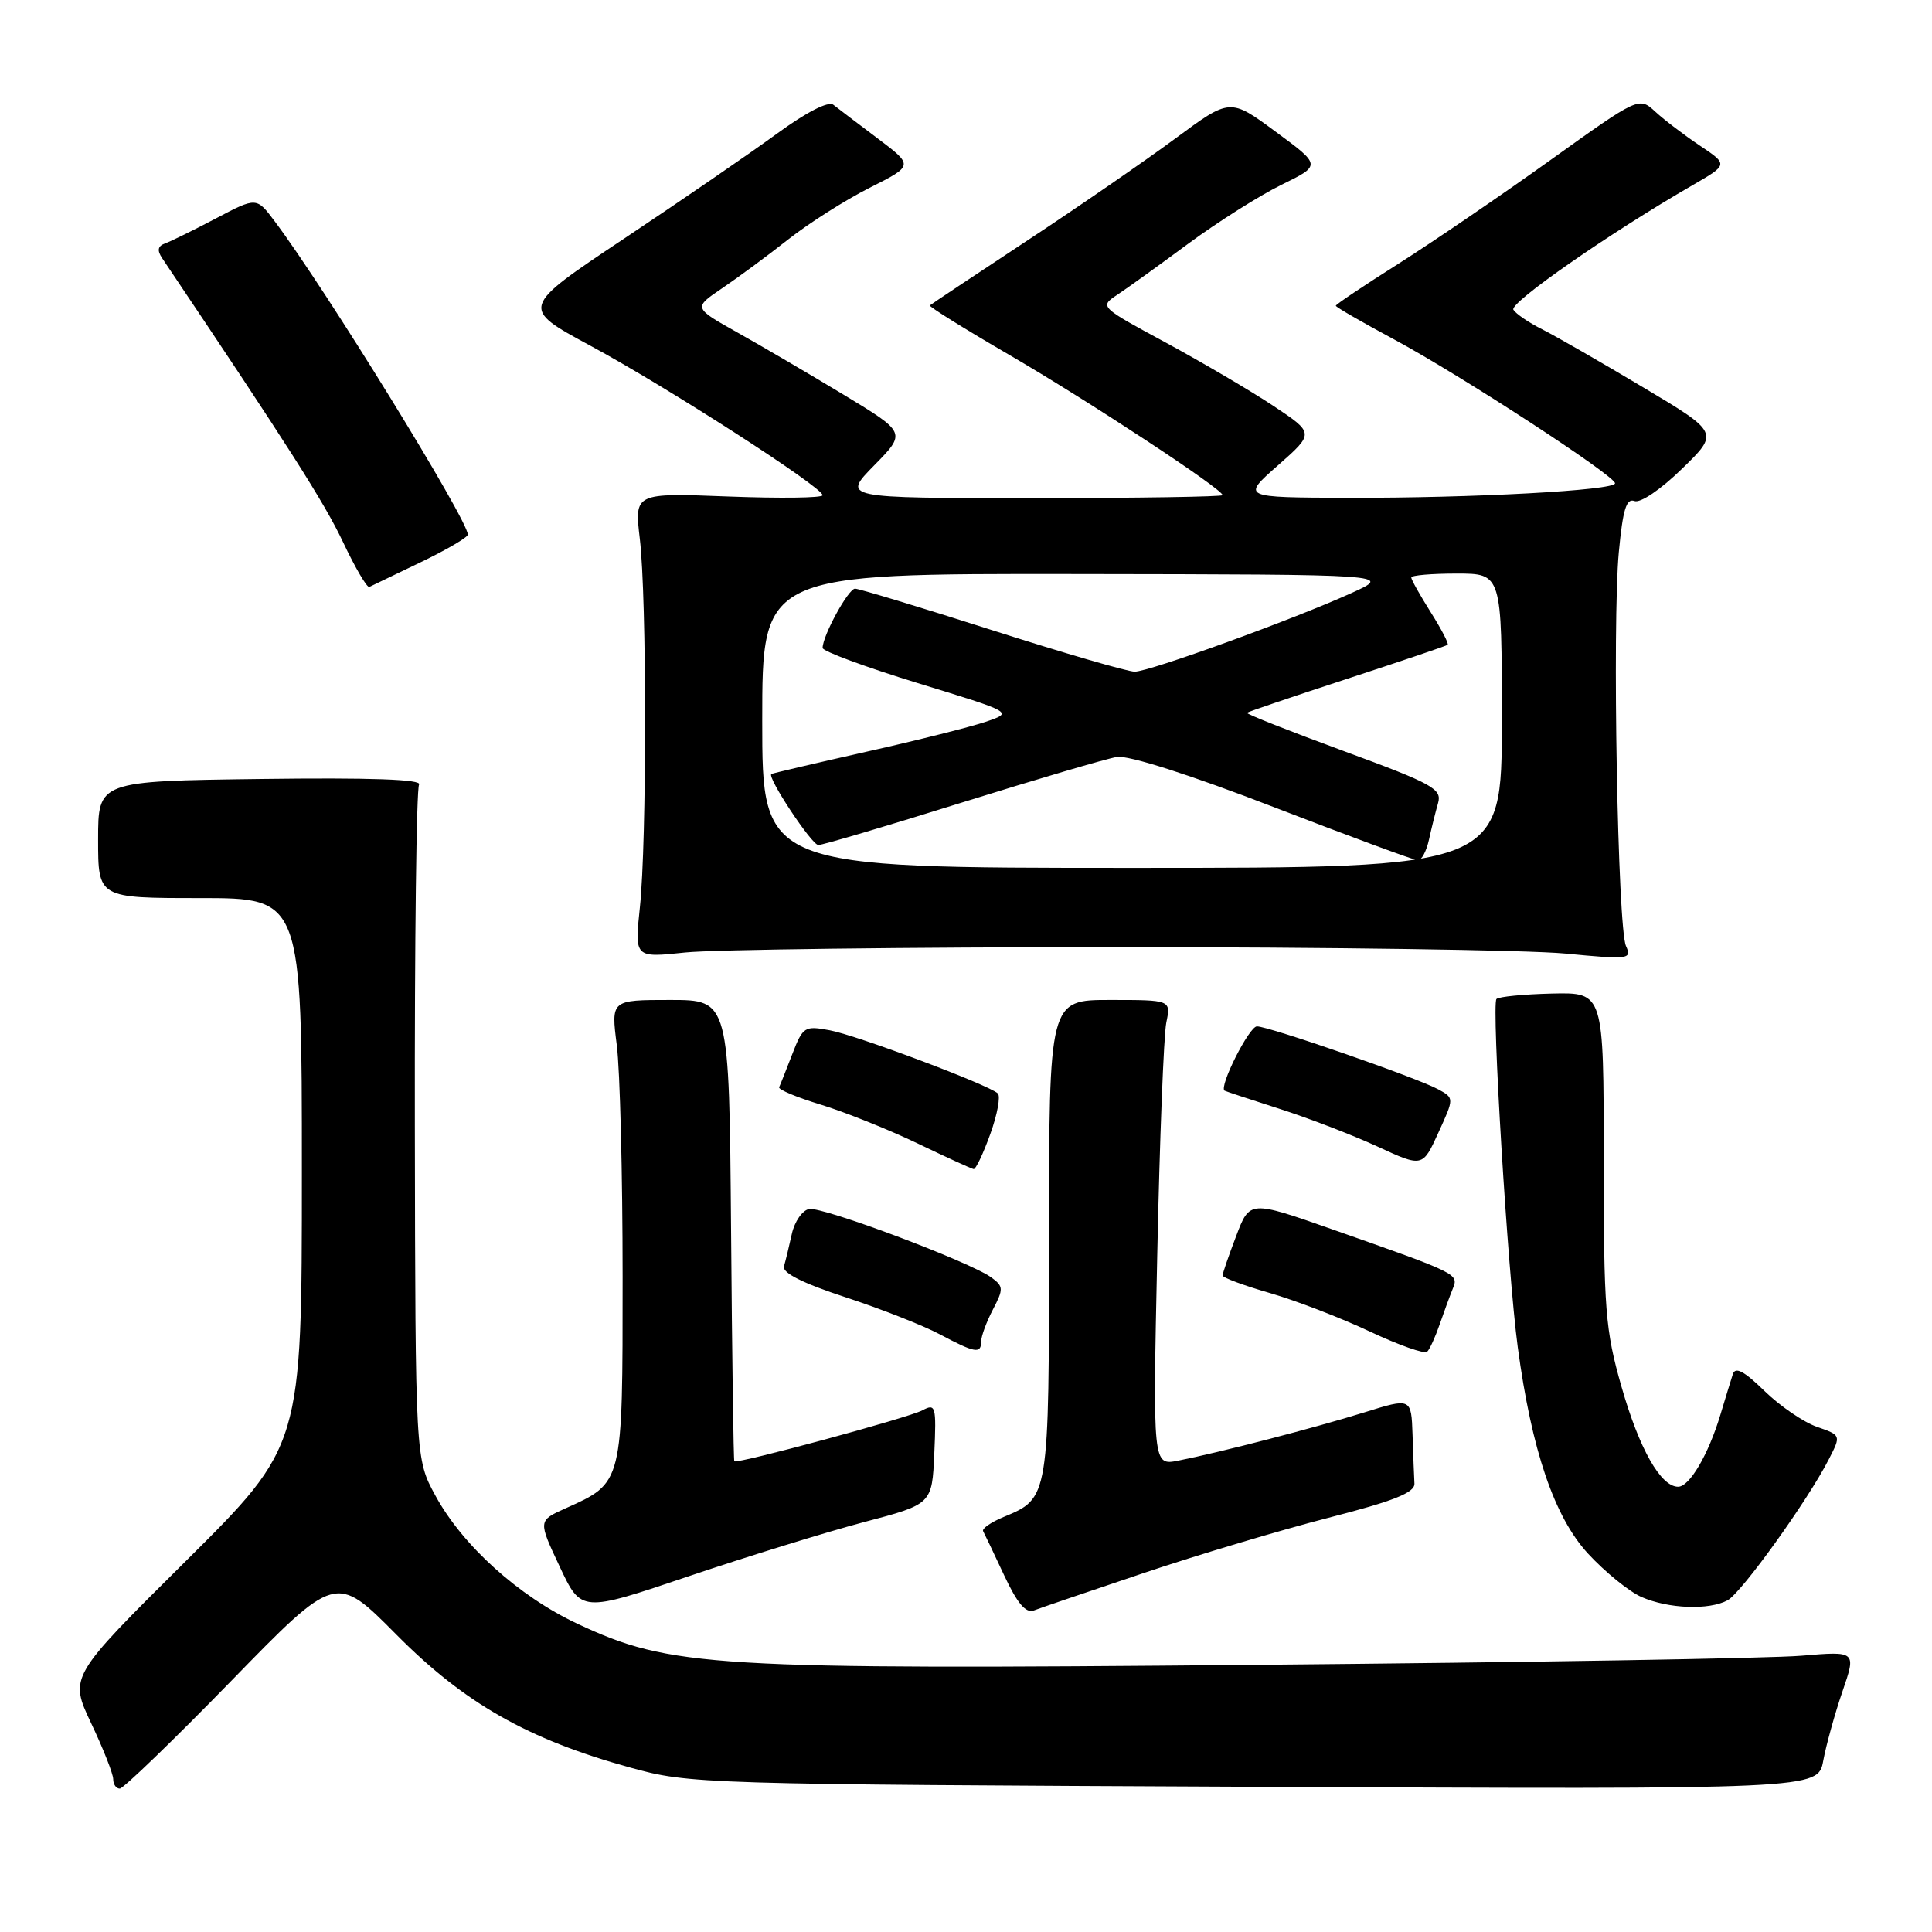 <?xml version="1.0" encoding="UTF-8" standalone="no"?>
<!DOCTYPE svg PUBLIC "-//W3C//DTD SVG 1.1//EN" "http://www.w3.org/Graphics/SVG/1.1/DTD/svg11.dtd" >
<svg xmlns="http://www.w3.org/2000/svg" xmlns:xlink="http://www.w3.org/1999/xlink" version="1.1" viewBox="0 0 256 256">
 <g >
 <path fill="currentColor"
d=" M 30.62 222.75 C 44.50 208.50 44.50 208.50 52.51 216.58 C 61.55 225.70 69.92 230.46 83.50 234.21 C 91.37 236.39 92.73 236.43 166.19 236.76 C 240.89 237.10 240.89 237.10 241.59 233.30 C 241.98 231.21 243.12 227.09 244.13 224.14 C 245.97 218.78 245.97 218.78 238.73 219.39 C 234.76 219.74 202.25 220.28 166.50 220.60 C 94.13 221.25 88.87 220.94 76.48 215.14 C 68.74 211.51 61.29 204.79 57.69 198.17 C 55.04 193.30 55.04 193.30 54.97 149.14 C 54.93 124.85 55.18 104.52 55.53 103.96 C 55.95 103.27 49.04 103.03 34.58 103.22 C 13.00 103.50 13.00 103.50 13.00 111.25 C 13.00 119.00 13.00 119.00 26.50 119.00 C 40.00 119.00 40.00 119.00 40.00 155.29 C 40.00 191.58 40.00 191.58 24.59 206.88 C 9.17 222.18 9.17 222.18 12.08 228.34 C 13.69 231.73 15.00 235.06 15.00 235.75 C 15.00 236.44 15.39 237.00 15.87 237.00 C 16.34 237.00 22.98 230.59 30.62 222.75 Z  M 114.50 201.68 C 123.50 199.31 123.50 199.31 123.80 192.59 C 124.08 186.29 123.98 185.94 122.22 186.88 C 120.39 187.86 97.70 194.00 97.30 193.63 C 97.20 193.52 97.00 179.73 96.87 162.97 C 96.62 132.50 96.62 132.50 88.79 132.50 C 80.96 132.50 80.96 132.50 81.73 138.50 C 82.15 141.80 82.50 155.59 82.50 169.15 C 82.50 196.76 82.58 196.43 74.90 199.88 C 71.30 201.50 71.30 201.50 74.16 207.58 C 77.02 213.67 77.02 213.67 91.26 208.86 C 99.09 206.22 109.55 202.99 114.50 201.68 Z  M 151.50 208.45 C 158.65 206.04 169.68 202.75 176.00 201.12 C 184.71 198.89 187.48 197.78 187.42 196.58 C 187.37 195.71 187.26 192.80 187.17 190.10 C 187.00 185.21 187.00 185.21 180.75 187.16 C 174.22 189.19 161.91 192.39 156.13 193.54 C 152.75 194.21 152.75 194.21 153.34 166.36 C 153.66 151.04 154.20 137.15 154.54 135.50 C 155.16 132.50 155.16 132.50 147.08 132.50 C 139.00 132.50 139.00 132.50 139.00 164.03 C 139.00 198.58 139.01 198.51 133.00 201.00 C 131.31 201.70 130.08 202.55 130.27 202.89 C 130.45 203.22 131.71 205.85 133.05 208.73 C 134.80 212.47 135.93 213.80 137.00 213.39 C 137.82 213.07 144.35 210.85 151.50 208.45 Z  M 228.91 212.05 C 230.75 211.06 239.54 198.83 242.34 193.34 C 243.96 190.18 243.96 190.18 240.74 189.06 C 238.97 188.44 235.84 186.30 233.79 184.30 C 231.11 181.68 229.94 181.06 229.61 182.08 C 229.36 182.86 228.61 185.30 227.95 187.50 C 226.36 192.76 223.87 197.00 222.36 197.00 C 220.05 197.00 217.21 191.98 214.86 183.76 C 212.70 176.20 212.50 173.62 212.50 153.50 C 212.50 131.50 212.50 131.50 205.68 131.65 C 201.93 131.74 198.61 132.06 198.29 132.37 C 197.61 133.06 199.78 168.63 201.11 178.50 C 202.95 192.18 205.95 200.99 210.41 205.85 C 212.66 208.29 215.85 210.88 217.50 211.61 C 221.06 213.17 226.43 213.38 228.91 212.05 Z  M 190.76 175.50 C 191.33 173.85 192.11 171.72 192.50 170.76 C 193.30 168.79 193.28 168.78 176.55 162.90 C 165.59 159.05 165.59 159.05 163.80 163.78 C 162.81 166.37 162.00 168.73 162.00 169.01 C 162.00 169.29 164.81 170.34 168.25 171.33 C 171.69 172.32 177.65 174.62 181.50 176.43 C 185.35 178.24 188.78 179.45 189.11 179.11 C 189.45 178.78 190.19 177.15 190.76 175.50 Z  M 130.01 177.75 C 130.01 177.06 130.71 175.16 131.56 173.53 C 132.99 170.79 132.97 170.45 131.37 169.28 C 128.53 167.20 108.99 159.86 107.21 160.20 C 106.32 160.37 105.28 161.86 104.92 163.51 C 104.56 165.15 104.09 167.08 103.88 167.80 C 103.63 168.66 106.38 170.04 112.00 171.88 C 116.67 173.41 122.30 175.62 124.50 176.79 C 129.21 179.29 130.00 179.43 130.01 177.75 Z  M 131.22 150.26 C 132.16 147.66 132.60 145.23 132.21 144.88 C 130.94 143.72 113.56 137.19 109.96 136.52 C 106.61 135.89 106.39 136.03 104.98 139.68 C 104.17 141.78 103.39 143.75 103.24 144.06 C 103.09 144.36 105.56 145.40 108.73 146.36 C 111.90 147.33 117.65 149.63 121.50 151.47 C 125.35 153.32 128.73 154.87 129.01 154.91 C 129.29 154.96 130.28 152.87 131.22 150.26 Z  M 190.59 144.35 C 187.83 142.83 168.16 136.00 166.55 136.00 C 165.52 136.00 161.49 144.00 162.26 144.52 C 162.39 144.60 165.65 145.68 169.50 146.91 C 173.35 148.14 179.20 150.39 182.50 151.91 C 188.50 154.68 188.50 154.68 190.59 150.09 C 192.69 145.50 192.69 145.50 190.59 144.35 Z  M 148.00 125.50 C 175.78 125.50 202.50 125.88 207.40 126.35 C 215.85 127.16 216.25 127.11 215.45 125.35 C 214.35 122.94 213.62 82.64 214.50 73.18 C 215.03 67.54 215.50 65.98 216.57 66.39 C 217.36 66.69 220.06 64.86 222.87 62.12 C 227.80 57.33 227.80 57.33 217.65 51.28 C 212.07 47.95 206.07 44.50 204.31 43.62 C 202.56 42.74 200.86 41.58 200.53 41.04 C 199.97 40.14 213.30 30.87 224.25 24.55 C 229.00 21.81 229.00 21.81 225.25 19.30 C 223.19 17.92 220.53 15.90 219.34 14.80 C 217.17 12.81 217.17 12.81 205.34 21.28 C 198.83 25.94 189.79 32.10 185.25 34.98 C 180.71 37.85 177.00 40.34 177.00 40.51 C 177.00 40.69 180.49 42.70 184.75 44.99 C 193.56 49.73 214.00 63.04 214.00 64.04 C 214.00 64.98 195.11 66.01 178.59 65.96 C 164.50 65.92 164.50 65.92 169.34 61.66 C 174.17 57.40 174.17 57.40 168.71 53.77 C 165.71 51.78 159.29 48.01 154.46 45.39 C 145.72 40.67 145.68 40.63 148.03 39.07 C 149.33 38.21 153.57 35.16 157.45 32.29 C 161.33 29.43 166.88 25.92 169.79 24.49 C 175.08 21.90 175.08 21.90 169.03 17.45 C 162.99 12.99 162.99 12.99 155.74 18.35 C 151.76 21.29 142.88 27.42 136.00 31.95 C 129.12 36.49 123.37 40.32 123.21 40.47 C 123.06 40.62 127.78 43.56 133.71 47.01 C 144.15 53.08 162.00 64.81 162.00 65.61 C 162.00 65.82 150.66 66.00 136.79 66.00 C 111.58 66.00 111.58 66.00 115.84 61.66 C 120.09 57.33 120.09 57.33 111.80 52.31 C 107.23 49.55 100.88 45.83 97.68 44.04 C 91.87 40.78 91.87 40.78 95.68 38.20 C 97.78 36.78 101.73 33.87 104.45 31.72 C 107.17 29.58 112.02 26.50 115.23 24.88 C 121.07 21.94 121.07 21.94 116.28 18.33 C 113.65 16.35 111.01 14.35 110.42 13.88 C 109.76 13.37 106.85 14.86 102.92 17.73 C 99.39 20.31 90.30 26.55 82.72 31.60 C 68.93 40.79 68.93 40.79 78.23 45.81 C 88.31 51.24 109.00 64.56 109.00 65.62 C 109.00 65.98 103.39 66.05 96.53 65.79 C 84.06 65.31 84.06 65.31 84.78 71.40 C 85.71 79.24 85.71 111.49 84.79 120.21 C 84.08 126.92 84.08 126.92 90.79 126.21 C 94.48 125.82 120.22 125.50 148.00 125.50 Z  M 55.74 74.50 C 59.17 72.85 61.98 71.20 61.99 70.84 C 62.02 68.93 43.02 38.11 36.39 29.31 C 33.99 26.11 33.99 26.11 28.65 28.92 C 25.71 30.47 22.68 31.96 21.91 32.24 C 20.90 32.60 20.78 33.16 21.50 34.23 C 38.17 59.05 43.00 66.63 45.44 71.80 C 47.06 75.23 48.64 77.92 48.94 77.77 C 49.25 77.62 52.31 76.15 55.74 74.50 Z  M 101.00 95.50 C 101.00 76.00 101.00 76.00 142.75 76.06 C 184.50 76.12 184.50 76.12 179.10 78.57 C 171.33 82.10 152.30 89.00 150.35 89.00 C 149.43 89.00 140.93 86.53 131.46 83.50 C 121.98 80.47 113.81 78.00 113.30 78.00 C 112.41 78.00 109.00 84.23 109.00 85.86 C 109.00 86.29 114.68 88.39 121.62 90.52 C 134.25 94.39 134.25 94.39 130.71 95.61 C 128.77 96.28 121.63 98.08 114.84 99.60 C 108.05 101.13 102.37 102.46 102.21 102.56 C 101.60 102.95 107.54 111.94 108.43 111.97 C 108.94 111.99 117.49 109.46 127.43 106.35 C 137.37 103.25 146.62 100.52 148.00 100.30 C 149.52 100.05 157.69 102.66 168.77 106.94 C 178.82 110.82 187.42 114.00 187.89 114.00 C 188.37 114.00 189.02 112.76 189.35 111.25 C 189.68 109.74 190.22 107.56 190.55 106.42 C 191.09 104.54 189.89 103.87 178.05 99.52 C 170.85 96.87 165.08 94.59 165.23 94.45 C 165.38 94.31 171.35 92.29 178.50 89.95 C 185.65 87.61 191.64 85.59 191.82 85.44 C 192.00 85.30 190.99 83.36 189.57 81.11 C 188.16 78.87 187.00 76.81 187.00 76.52 C 187.00 76.23 189.70 76.00 193.00 76.00 C 199.00 76.00 199.00 76.00 199.00 95.50 C 199.00 115.00 199.00 115.00 150.00 115.00 C 101.00 115.00 101.00 115.00 101.00 95.50 Z "/>
</g>
</svg>